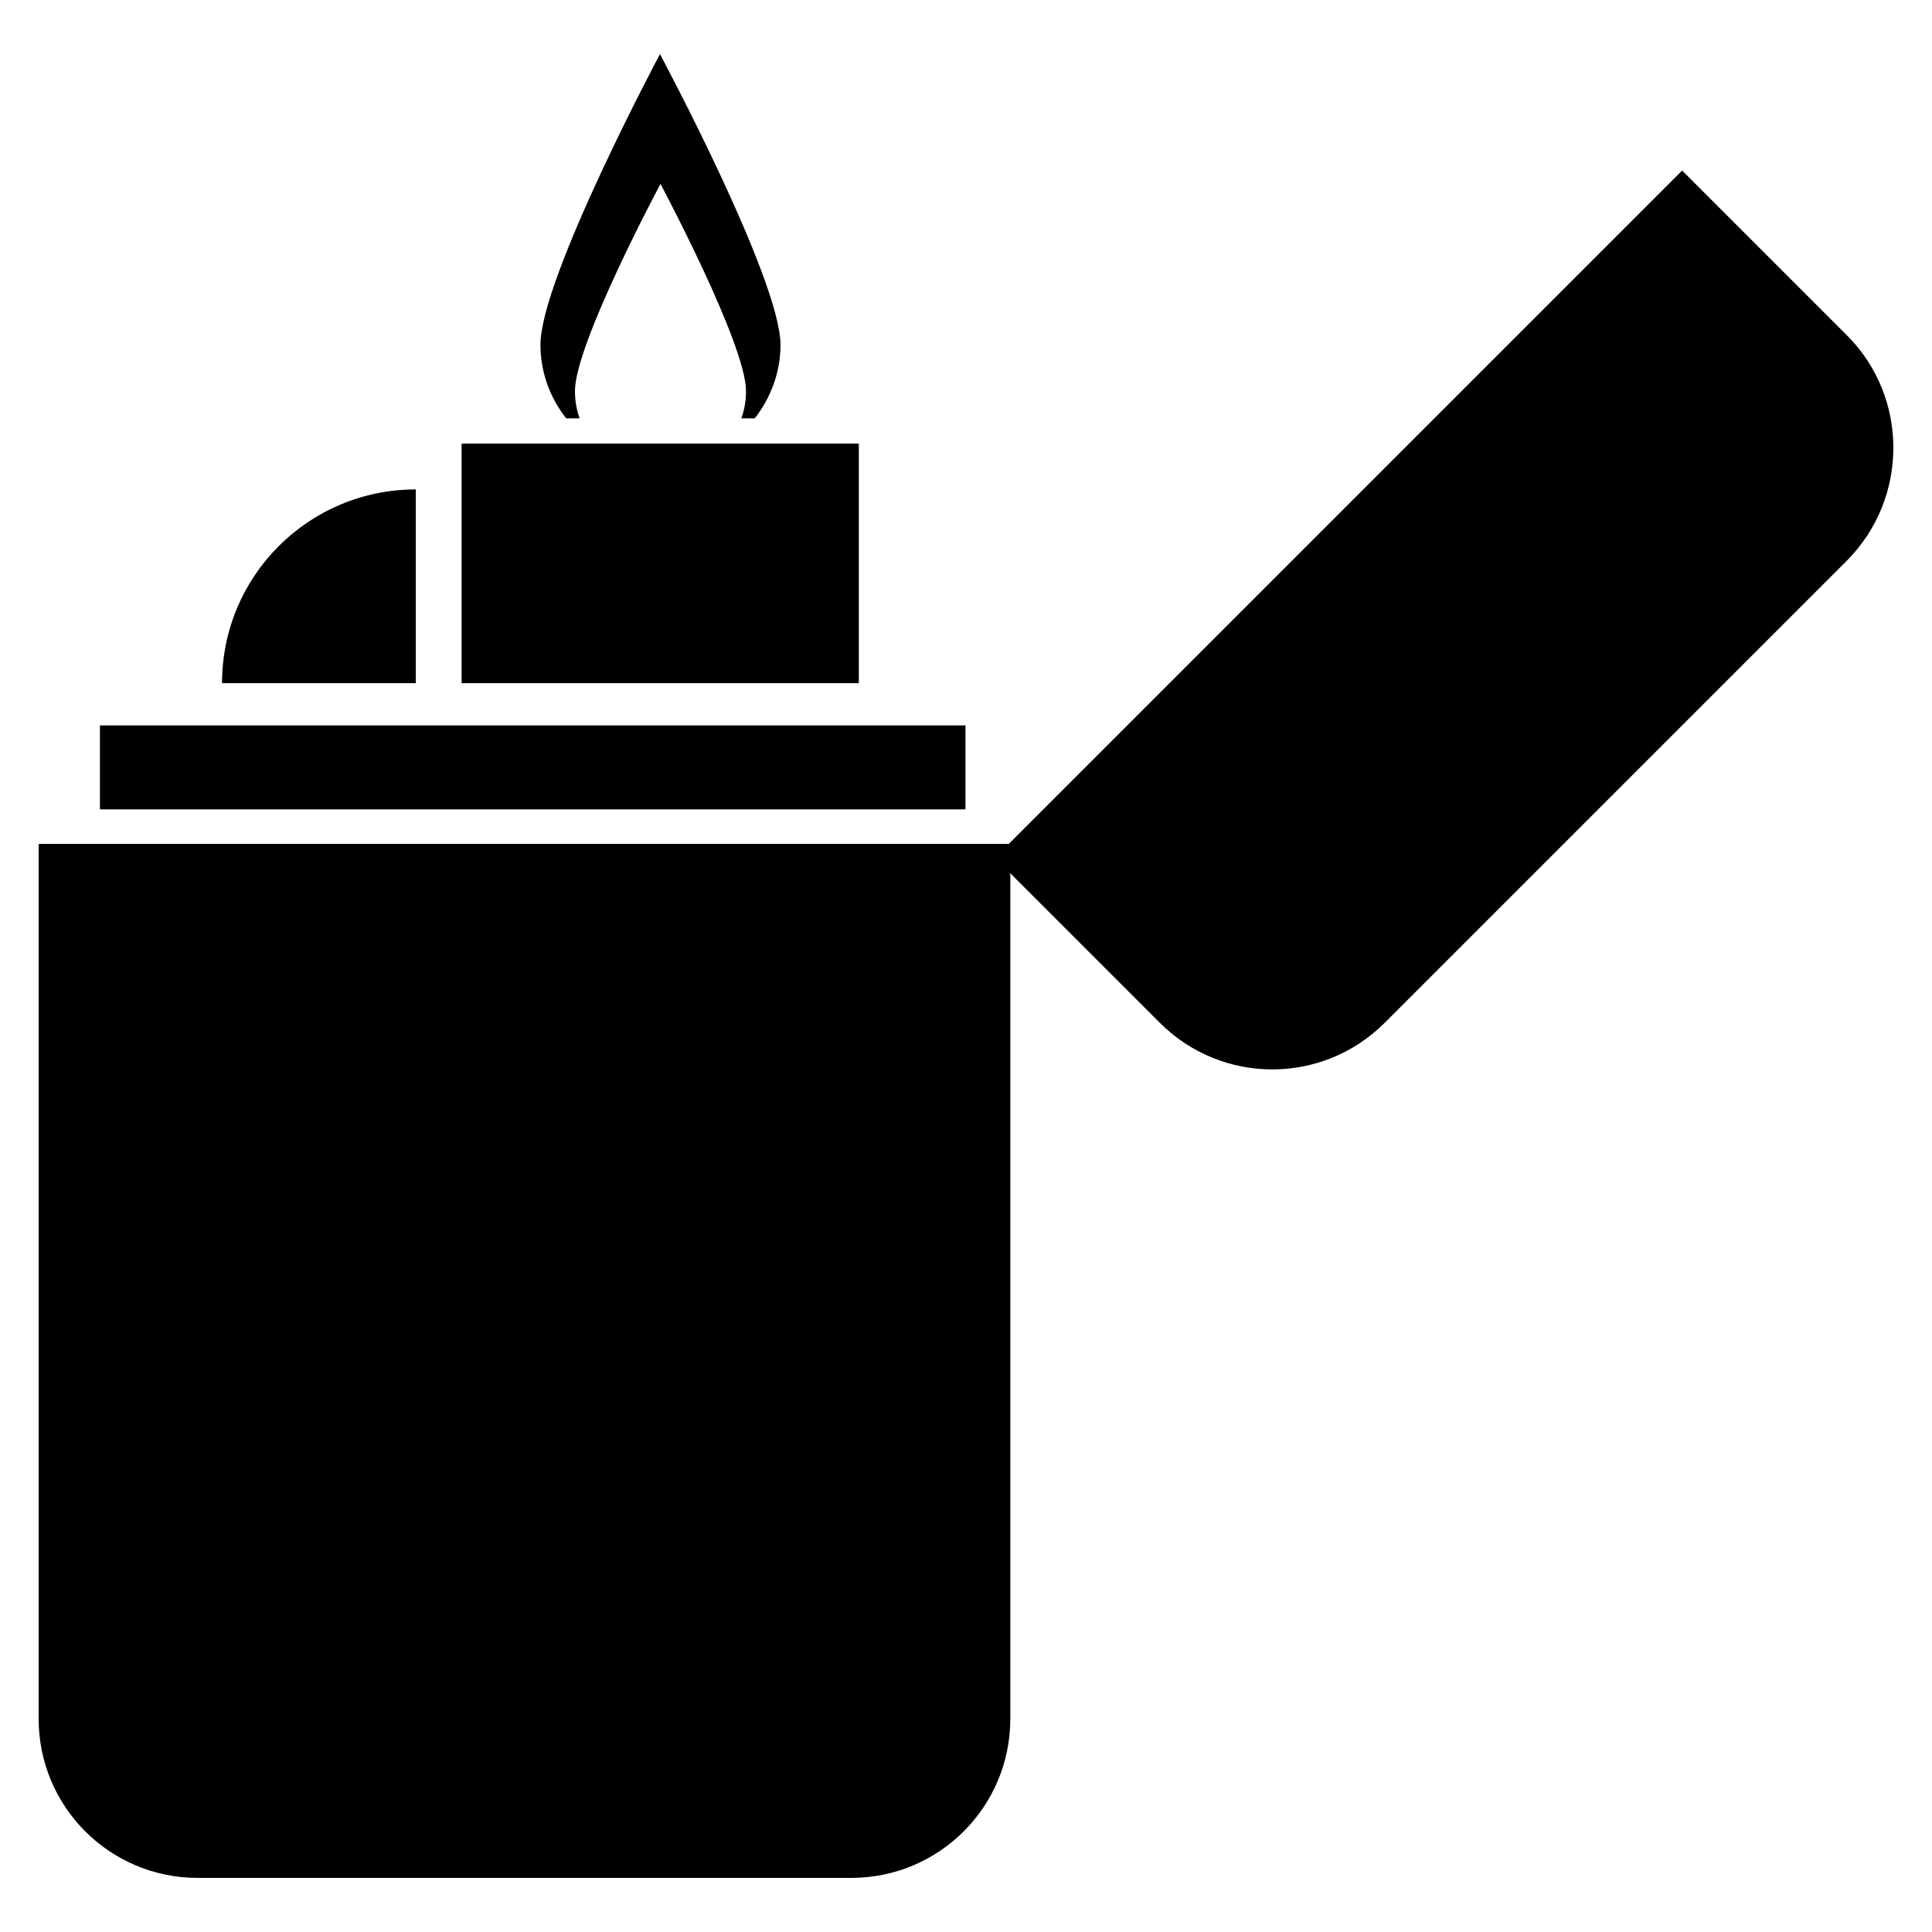 <?xml version="1.0" encoding="utf-8"?>
<!-- Generator: Adobe Illustrator 18.0.0, SVG Export Plug-In . SVG Version: 6.00 Build 0)  -->
<!DOCTYPE svg PUBLIC "-//W3C//DTD SVG 1.1//EN" "http://www.w3.org/Graphics/SVG/1.1/DTD/svg11.dtd">
<svg version="1.1" id="Layer_1" xmlns="http://www.w3.org/2000/svg" xmlns:xlink="http://www.w3.org/1999/xlink" x="0px" y="0px"
	 viewBox="0 0 375 375" enable-background="new 0 0 375 375" xml:space="preserve">
<g>
	<g>
		<path d="M165.2,364.5H38.4c-17.1,0-30.9-13.8-30.9-30.9V163.8h188.6v169.8C196.1,350.7,182.3,364.5,165.2,364.5z"/>
		<path d="M358.5,108.8l-89.7,89.7c-12.1,12.1-31.6,12.1-43.7,0l-32-32L326.5,33.1l32,32C370.5,77.1,370.5,96.7,358.5,108.8z"/>
		<rect x="19.4" y="140.8" width="168" height="16.3"/>
		<rect x="89.6" y="86.1" width="77.1" height="46.5"/>
		<path d="M80.7,95c-20.8,0-37.6,16.8-37.6,37.6h37.6V95z"/>
		<path d="M128.1,10.5c0,0-23.2,43.5-23.2,56.4c0,5.4,1.9,10.4,5,14.3h2.6c-0.6-1.7-0.9-3.4-0.9-5.3c0-9.2,16.6-40.2,16.6-40.2
			s16.6,31.1,16.6,40.2c0,1.9-0.3,3.6-0.9,5.3h2.6c3.1-4,5-8.9,5-14.3C151.4,54,128.1,10.5,128.1,10.5z"/>
	</g>
</g>
</svg>
